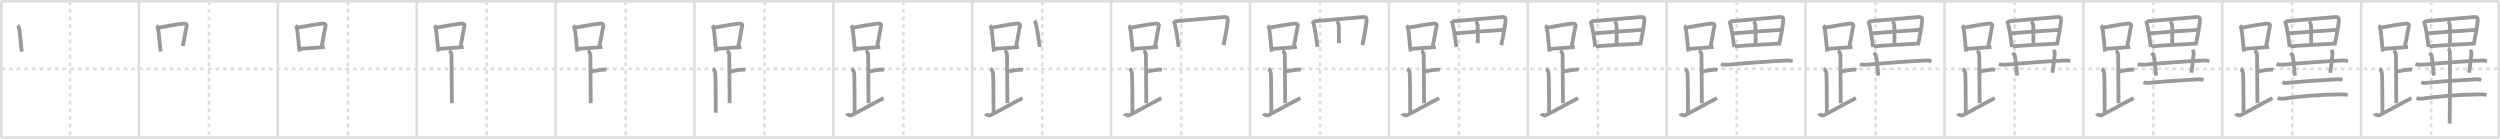 <svg width="1962px" height="109px" viewBox="0 0 1962 109" xmlns="http://www.w3.org/2000/svg" xmlns:xlink="http://www.w3.org/1999/xlink" xml:space="preserve" version="1.1" baseProfile="full">
<line x1="1" y1="1" x2="1961" y2="1" style="stroke:#ddd;stroke-width:2"></line>
<line x1="1" y1="1" x2="1" y2="108" style="stroke:#ddd;stroke-width:2"></line>
<line x1="1" y1="108" x2="1961" y2="108" style="stroke:#ddd;stroke-width:2"></line>
<line x1="1961" y1="1" x2="1961" y2="108" style="stroke:#ddd;stroke-width:2"></line>
<line x1="109" y1="1" x2="109" y2="108" style="stroke:#ddd;stroke-width:2"></line>
<line x1="218" y1="1" x2="218" y2="108" style="stroke:#ddd;stroke-width:2"></line>
<line x1="327" y1="1" x2="327" y2="108" style="stroke:#ddd;stroke-width:2"></line>
<line x1="436" y1="1" x2="436" y2="108" style="stroke:#ddd;stroke-width:2"></line>
<line x1="545" y1="1" x2="545" y2="108" style="stroke:#ddd;stroke-width:2"></line>
<line x1="654" y1="1" x2="654" y2="108" style="stroke:#ddd;stroke-width:2"></line>
<line x1="763" y1="1" x2="763" y2="108" style="stroke:#ddd;stroke-width:2"></line>
<line x1="872" y1="1" x2="872" y2="108" style="stroke:#ddd;stroke-width:2"></line>
<line x1="981" y1="1" x2="981" y2="108" style="stroke:#ddd;stroke-width:2"></line>
<line x1="1090" y1="1" x2="1090" y2="108" style="stroke:#ddd;stroke-width:2"></line>
<line x1="1199" y1="1" x2="1199" y2="108" style="stroke:#ddd;stroke-width:2"></line>
<line x1="1308" y1="1" x2="1308" y2="108" style="stroke:#ddd;stroke-width:2"></line>
<line x1="1417" y1="1" x2="1417" y2="108" style="stroke:#ddd;stroke-width:2"></line>
<line x1="1526" y1="1" x2="1526" y2="108" style="stroke:#ddd;stroke-width:2"></line>
<line x1="1635" y1="1" x2="1635" y2="108" style="stroke:#ddd;stroke-width:2"></line>
<line x1="1744" y1="1" x2="1744" y2="108" style="stroke:#ddd;stroke-width:2"></line>
<line x1="1853" y1="1" x2="1853" y2="108" style="stroke:#ddd;stroke-width:2"></line>
<line x1="1" y1="54" x2="1961" y2="54" style="stroke:#ddd;stroke-width:2;stroke-dasharray:3 3"></line>
<line x1="55" y1="1" x2="55" y2="108" style="stroke:#ddd;stroke-width:2;stroke-dasharray:3 3"></line>
<line x1="164" y1="1" x2="164" y2="108" style="stroke:#ddd;stroke-width:2;stroke-dasharray:3 3"></line>
<line x1="273" y1="1" x2="273" y2="108" style="stroke:#ddd;stroke-width:2;stroke-dasharray:3 3"></line>
<line x1="382" y1="1" x2="382" y2="108" style="stroke:#ddd;stroke-width:2;stroke-dasharray:3 3"></line>
<line x1="491" y1="1" x2="491" y2="108" style="stroke:#ddd;stroke-width:2;stroke-dasharray:3 3"></line>
<line x1="600" y1="1" x2="600" y2="108" style="stroke:#ddd;stroke-width:2;stroke-dasharray:3 3"></line>
<line x1="709" y1="1" x2="709" y2="108" style="stroke:#ddd;stroke-width:2;stroke-dasharray:3 3"></line>
<line x1="818" y1="1" x2="818" y2="108" style="stroke:#ddd;stroke-width:2;stroke-dasharray:3 3"></line>
<line x1="927" y1="1" x2="927" y2="108" style="stroke:#ddd;stroke-width:2;stroke-dasharray:3 3"></line>
<line x1="1036" y1="1" x2="1036" y2="108" style="stroke:#ddd;stroke-width:2;stroke-dasharray:3 3"></line>
<line x1="1145" y1="1" x2="1145" y2="108" style="stroke:#ddd;stroke-width:2;stroke-dasharray:3 3"></line>
<line x1="1254" y1="1" x2="1254" y2="108" style="stroke:#ddd;stroke-width:2;stroke-dasharray:3 3"></line>
<line x1="1363" y1="1" x2="1363" y2="108" style="stroke:#ddd;stroke-width:2;stroke-dasharray:3 3"></line>
<line x1="1472" y1="1" x2="1472" y2="108" style="stroke:#ddd;stroke-width:2;stroke-dasharray:3 3"></line>
<line x1="1581" y1="1" x2="1581" y2="108" style="stroke:#ddd;stroke-width:2;stroke-dasharray:3 3"></line>
<line x1="1690" y1="1" x2="1690" y2="108" style="stroke:#ddd;stroke-width:2;stroke-dasharray:3 3"></line>
<line x1="1799" y1="1" x2="1799" y2="108" style="stroke:#ddd;stroke-width:2;stroke-dasharray:3 3"></line>
<line x1="1908" y1="1" x2="1908" y2="108" style="stroke:#ddd;stroke-width:2;stroke-dasharray:3 3"></line>
<path d="M13.78,20.1c0.34,0.3,0.69,0.54,0.84,0.91c1.18,2.93,1.66,14.23,2.47,19.49" style="fill:none;stroke:#999;stroke-width:3"></path>

<path d="M122.78,20.1c0.34,0.3,0.69,0.54,0.84,0.91c1.18,2.93,1.66,14.23,2.47,19.49" style="fill:none;stroke:#999;stroke-width:3"></path>
<path d="M124.46,21.68c8.07-1.57,15.96-2.81,19.96-3.2c1.46-0.14,2.34,0.83,2.13,1.66c-0.96,3.8-1.98,11.56-3.16,15.91" style="fill:none;stroke:#999;stroke-width:3"></path>

<path d="M231.78,20.1c0.34,0.3,0.69,0.54,0.84,0.91c1.18,2.93,1.66,14.23,2.47,19.49" style="fill:none;stroke:#999;stroke-width:3"></path>
<path d="M233.46,21.68c8.07-1.57,15.96-2.81,19.96-3.2c1.46-0.14,2.34,0.83,2.13,1.66c-0.96,3.8-1.98,11.56-3.16,15.91" style="fill:none;stroke:#999;stroke-width:3"></path>
<path d="M235.68,38.33c4.69-0.44,12.73-0.78,19.17-1.45" style="fill:none;stroke:#999;stroke-width:3"></path>

<path d="M340.78,20.1c0.34,0.3,0.69,0.54,0.84,0.91c1.18,2.93,1.66,14.23,2.47,19.49" style="fill:none;stroke:#999;stroke-width:3"></path>
<path d="M342.46,21.68c8.07-1.57,15.96-2.81,19.96-3.2c1.46-0.14,2.34,0.83,2.13,1.66c-0.96,3.8-1.98,11.56-3.16,15.91" style="fill:none;stroke:#999;stroke-width:3"></path>
<path d="M344.68,38.33c4.69-0.44,12.73-0.78,19.17-1.45" style="fill:none;stroke:#999;stroke-width:3"></path>
<path d="M352.37,39.74c1.09,0.5,1.96,2.23,1.96,3.25c0,5.51,0.28,28.01,0.28,38" style="fill:none;stroke:#999;stroke-width:3"></path>

<path d="M449.78,20.1c0.34,0.3,0.69,0.54,0.84,0.91c1.18,2.93,1.66,14.23,2.47,19.49" style="fill:none;stroke:#999;stroke-width:3"></path>
<path d="M451.46,21.68c8.07-1.57,15.96-2.81,19.96-3.2c1.46-0.14,2.34,0.83,2.13,1.66c-0.96,3.8-1.98,11.56-3.16,15.91" style="fill:none;stroke:#999;stroke-width:3"></path>
<path d="M453.68,38.33c4.69-0.44,12.73-0.78,19.17-1.45" style="fill:none;stroke:#999;stroke-width:3"></path>
<path d="M461.37,39.74c1.09,0.5,1.96,2.23,1.96,3.25c0,5.51,0.28,28.01,0.28,38" style="fill:none;stroke:#999;stroke-width:3"></path>
<path d="M463.38,56.24c3.37-0.49,5.87-1.24,9.35-1.5c1.74-0.13,2.18-0.25,3.26,0" style="fill:none;stroke:#999;stroke-width:3"></path>

<path d="M558.78,20.1c0.34,0.3,0.69,0.54,0.84,0.91c1.18,2.93,1.66,14.23,2.47,19.49" style="fill:none;stroke:#999;stroke-width:3"></path>
<path d="M560.46,21.68c8.07-1.57,15.96-2.81,19.96-3.2c1.46-0.14,2.34,0.83,2.13,1.66c-0.96,3.8-1.98,11.56-3.16,15.91" style="fill:none;stroke:#999;stroke-width:3"></path>
<path d="M562.68,38.33c4.69-0.44,12.73-0.78,19.17-1.45" style="fill:none;stroke:#999;stroke-width:3"></path>
<path d="M570.37,39.74c1.09,0.5,1.96,2.23,1.96,3.25c0,5.51,0.28,28.01,0.28,38" style="fill:none;stroke:#999;stroke-width:3"></path>
<path d="M572.38,56.24c3.37-0.49,5.87-1.24,9.35-1.5c1.74-0.13,2.18-0.25,3.26,0" style="fill:none;stroke:#999;stroke-width:3"></path>
<path d="M559.37,53.99c1.09,0.5,1.74,2.25,1.96,3.25c0.22,1,0.42,19.51,0.42,31.26" style="fill:none;stroke:#999;stroke-width:3"></path>

<path d="M667.78,20.1c0.34,0.3,0.69,0.54,0.84,0.91c1.18,2.93,1.66,14.23,2.47,19.49" style="fill:none;stroke:#999;stroke-width:3"></path>
<path d="M669.46,21.68c8.07-1.57,15.96-2.81,19.96-3.2c1.46-0.14,2.34,0.83,2.13,1.66c-0.96,3.8-1.98,11.56-3.16,15.91" style="fill:none;stroke:#999;stroke-width:3"></path>
<path d="M671.68,38.33c4.69-0.44,12.73-0.78,19.17-1.45" style="fill:none;stroke:#999;stroke-width:3"></path>
<path d="M679.37,39.74c1.09,0.5,1.96,2.23,1.96,3.25c0,5.51,0.28,28.01,0.28,38" style="fill:none;stroke:#999;stroke-width:3"></path>
<path d="M681.38,56.24c3.37-0.49,5.87-1.24,9.35-1.5c1.74-0.13,2.18-0.25,3.26,0" style="fill:none;stroke:#999;stroke-width:3"></path>
<path d="M668.37,53.99c1.09,0.5,1.74,2.25,1.96,3.25c0.22,1,0.42,19.51,0.42,31.26" style="fill:none;stroke:#999;stroke-width:3"></path>
<path d="M664.5,89.18c0.34,0.74,2.87,1.72,3.7,1.3c8.21-4.16,16.24-8.82,25.3-13.49" style="fill:none;stroke:#999;stroke-width:3"></path>

<path d="M776.78,20.1c0.34,0.3,0.69,0.54,0.84,0.91c1.18,2.93,1.66,14.23,2.47,19.49" style="fill:none;stroke:#999;stroke-width:3"></path>
<path d="M778.46,21.68c8.07-1.57,15.96-2.81,19.96-3.2c1.46-0.14,2.34,0.83,2.13,1.66c-0.96,3.8-1.98,11.56-3.16,15.91" style="fill:none;stroke:#999;stroke-width:3"></path>
<path d="M780.68,38.33c4.69-0.44,12.73-0.78,19.17-1.45" style="fill:none;stroke:#999;stroke-width:3"></path>
<path d="M788.37,39.74c1.09,0.5,1.96,2.23,1.96,3.25c0,5.51,0.28,28.01,0.28,38" style="fill:none;stroke:#999;stroke-width:3"></path>
<path d="M790.38,56.24c3.37-0.49,5.87-1.24,9.35-1.5c1.74-0.13,2.18-0.25,3.26,0" style="fill:none;stroke:#999;stroke-width:3"></path>
<path d="M777.37,53.99c1.09,0.5,1.74,2.25,1.96,3.25c0.22,1,0.42,19.51,0.42,31.26" style="fill:none;stroke:#999;stroke-width:3"></path>
<path d="M773.5,89.18c0.34,0.74,2.87,1.72,3.7,1.3c8.21-4.16,16.24-8.82,25.3-13.49" style="fill:none;stroke:#999;stroke-width:3"></path>
<path d="M811.96,16.19c0.3,0.35,0.31,0.6,0.48,1.04c1.37,3.65,2.67,12.85,3.52,19.65" style="fill:none;stroke:#999;stroke-width:3"></path>

<path d="M885.78,20.1c0.34,0.3,0.69,0.54,0.84,0.91c1.18,2.93,1.66,14.23,2.47,19.49" style="fill:none;stroke:#999;stroke-width:3"></path>
<path d="M887.46,21.68c8.07-1.57,15.96-2.81,19.96-3.2c1.46-0.14,2.34,0.83,2.13,1.66c-0.96,3.8-1.98,11.56-3.16,15.91" style="fill:none;stroke:#999;stroke-width:3"></path>
<path d="M889.68,38.33c4.69-0.44,12.73-0.78,19.17-1.45" style="fill:none;stroke:#999;stroke-width:3"></path>
<path d="M897.37,39.74c1.09,0.5,1.96,2.23,1.96,3.25c0,5.51,0.28,28.01,0.28,38" style="fill:none;stroke:#999;stroke-width:3"></path>
<path d="M899.38,56.24c3.37-0.49,5.87-1.24,9.35-1.5c1.74-0.13,2.18-0.25,3.26,0" style="fill:none;stroke:#999;stroke-width:3"></path>
<path d="M886.37,53.99c1.09,0.5,1.74,2.25,1.96,3.25c0.22,1,0.42,19.51,0.42,31.26" style="fill:none;stroke:#999;stroke-width:3"></path>
<path d="M882.5,89.18c0.34,0.74,2.87,1.72,3.7,1.3c8.21-4.16,16.24-8.82,25.3-13.49" style="fill:none;stroke:#999;stroke-width:3"></path>
<path d="M920.96,16.19c0.3,0.35,0.31,0.6,0.48,1.04c1.37,3.65,2.67,12.85,3.52,19.65" style="fill:none;stroke:#999;stroke-width:3"></path>
<path d="M922.38,16.68c10.64-0.92,30.01-2.52,37.96-3.28c2.92-0.28,3.33,0.66,3.14,3.1c-0.29,3.72-1.91,12.84-3.24,18.98" style="fill:none;stroke:#999;stroke-width:3"></path>

<path d="M994.78,20.1c0.34,0.3,0.69,0.54,0.84,0.91c1.18,2.93,1.66,14.23,2.47,19.49" style="fill:none;stroke:#999;stroke-width:3"></path>
<path d="M996.46,21.68c8.07-1.57,15.96-2.81,19.96-3.2c1.46-0.14,2.34,0.83,2.13,1.66c-0.96,3.8-1.98,11.56-3.16,15.91" style="fill:none;stroke:#999;stroke-width:3"></path>
<path d="M998.68,38.33c4.69-0.44,12.73-0.78,19.17-1.45" style="fill:none;stroke:#999;stroke-width:3"></path>
<path d="M1006.37,39.74c1.09,0.5,1.96,2.23,1.96,3.25c0,5.51,0.28,28.01,0.28,38" style="fill:none;stroke:#999;stroke-width:3"></path>
<path d="M1008.38,56.24c3.37-0.49,5.87-1.24,9.35-1.5c1.74-0.13,2.18-0.25,3.26,0" style="fill:none;stroke:#999;stroke-width:3"></path>
<path d="M995.37,53.99c1.09,0.5,1.74,2.25,1.96,3.25c0.22,1,0.42,19.51,0.42,31.26" style="fill:none;stroke:#999;stroke-width:3"></path>
<path d="M991.5,89.18c0.34,0.74,2.87,1.72,3.7,1.3c8.21-4.16,16.24-8.82,25.3-13.49" style="fill:none;stroke:#999;stroke-width:3"></path>
<path d="M1029.96,16.19c0.3,0.35,0.31,0.6,0.48,1.04c1.37,3.65,2.67,12.85,3.52,19.65" style="fill:none;stroke:#999;stroke-width:3"></path>
<path d="M1031.38,16.68c10.64-0.92,30.01-2.52,37.96-3.28c2.92-0.28,3.33,0.66,3.14,3.1c-0.29,3.72-1.91,12.84-3.24,18.98" style="fill:none;stroke:#999;stroke-width:3"></path>
<path d="M1049.05,16.68c0.95,0.57,1.61,2.61,1.64,3.57c0.19,5.21,0.05,11,0.05,13.67" style="fill:none;stroke:#999;stroke-width:3"></path>

<path d="M1103.78,20.1c0.34,0.3,0.69,0.54,0.84,0.91c1.18,2.93,1.66,14.23,2.47,19.49" style="fill:none;stroke:#999;stroke-width:3"></path>
<path d="M1105.46,21.68c8.07-1.57,15.96-2.81,19.96-3.2c1.46-0.14,2.34,0.83,2.13,1.66c-0.96,3.8-1.98,11.56-3.16,15.91" style="fill:none;stroke:#999;stroke-width:3"></path>
<path d="M1107.68,38.33c4.69-0.44,12.73-0.78,19.17-1.45" style="fill:none;stroke:#999;stroke-width:3"></path>
<path d="M1115.37,39.74c1.09,0.5,1.96,2.23,1.96,3.25c0,5.51,0.28,28.01,0.28,38" style="fill:none;stroke:#999;stroke-width:3"></path>
<path d="M1117.38,56.24c3.37-0.49,5.87-1.24,9.35-1.5c1.74-0.13,2.18-0.25,3.26,0" style="fill:none;stroke:#999;stroke-width:3"></path>
<path d="M1104.37,53.99c1.09,0.5,1.74,2.25,1.96,3.25c0.22,1,0.42,19.51,0.42,31.26" style="fill:none;stroke:#999;stroke-width:3"></path>
<path d="M1100.5,89.18c0.34,0.74,2.87,1.72,3.7,1.3c8.21-4.16,16.24-8.82,25.3-13.49" style="fill:none;stroke:#999;stroke-width:3"></path>
<path d="M1138.96,16.19c0.3,0.35,0.31,0.6,0.48,1.04c1.37,3.65,2.67,12.85,3.52,19.65" style="fill:none;stroke:#999;stroke-width:3"></path>
<path d="M1140.38,16.68c10.64-0.92,30.01-2.52,37.96-3.28c2.92-0.28,3.33,0.66,3.14,3.1c-0.29,3.72-1.91,12.84-3.24,18.98" style="fill:none;stroke:#999;stroke-width:3"></path>
<path d="M1158.05,16.68c0.95,0.57,1.61,2.61,1.64,3.57c0.19,5.21,0.05,11,0.05,13.67" style="fill:none;stroke:#999;stroke-width:3"></path>
<path d="M1142.37,26.1c3.47-0.36,34.68-2.53,37.54-2.67" style="fill:none;stroke:#999;stroke-width:3"></path>

<path d="M1212.78,20.1c0.34,0.3,0.69,0.54,0.84,0.91c1.18,2.93,1.66,14.23,2.47,19.49" style="fill:none;stroke:#999;stroke-width:3"></path>
<path d="M1214.46,21.68c8.07-1.57,15.96-2.81,19.96-3.2c1.46-0.14,2.34,0.83,2.13,1.66c-0.96,3.8-1.98,11.56-3.16,15.91" style="fill:none;stroke:#999;stroke-width:3"></path>
<path d="M1216.68,38.33c4.69-0.44,12.73-0.78,19.17-1.45" style="fill:none;stroke:#999;stroke-width:3"></path>
<path d="M1224.37,39.74c1.09,0.5,1.96,2.23,1.96,3.25c0,5.51,0.28,28.01,0.28,38" style="fill:none;stroke:#999;stroke-width:3"></path>
<path d="M1226.38,56.24c3.37-0.49,5.87-1.24,9.35-1.5c1.74-0.13,2.18-0.25,3.26,0" style="fill:none;stroke:#999;stroke-width:3"></path>
<path d="M1213.37,53.99c1.09,0.5,1.74,2.25,1.96,3.25c0.22,1,0.42,19.51,0.42,31.26" style="fill:none;stroke:#999;stroke-width:3"></path>
<path d="M1209.5,89.18c0.34,0.74,2.87,1.72,3.7,1.3c8.21-4.16,16.24-8.82,25.3-13.49" style="fill:none;stroke:#999;stroke-width:3"></path>
<path d="M1247.96,16.19c0.3,0.35,0.31,0.6,0.48,1.04c1.37,3.65,2.67,12.85,3.52,19.65" style="fill:none;stroke:#999;stroke-width:3"></path>
<path d="M1249.38,16.68c10.64-0.92,30.01-2.52,37.96-3.28c2.92-0.28,3.33,0.66,3.14,3.1c-0.29,3.72-1.91,12.84-3.24,18.98" style="fill:none;stroke:#999;stroke-width:3"></path>
<path d="M1267.05,16.68c0.95,0.57,1.61,2.61,1.64,3.57c0.19,5.21,0.05,11,0.05,13.67" style="fill:none;stroke:#999;stroke-width:3"></path>
<path d="M1251.37,26.1c3.47-0.36,34.68-2.53,37.54-2.67" style="fill:none;stroke:#999;stroke-width:3"></path>
<path d="M1252.5,36.38c8.76-0.81,24.16-1.52,34.74-2.16" style="fill:none;stroke:#999;stroke-width:3"></path>

<path d="M1321.78,20.1c0.34,0.3,0.69,0.54,0.84,0.91c1.18,2.93,1.66,14.23,2.47,19.49" style="fill:none;stroke:#999;stroke-width:3"></path>
<path d="M1323.46,21.68c8.07-1.57,15.96-2.81,19.96-3.2c1.46-0.14,2.34,0.83,2.13,1.66c-0.96,3.8-1.98,11.56-3.16,15.91" style="fill:none;stroke:#999;stroke-width:3"></path>
<path d="M1325.68,38.33c4.69-0.44,12.73-0.78,19.17-1.45" style="fill:none;stroke:#999;stroke-width:3"></path>
<path d="M1333.37,39.74c1.09,0.5,1.96,2.23,1.96,3.25c0,5.51,0.28,28.01,0.28,38" style="fill:none;stroke:#999;stroke-width:3"></path>
<path d="M1335.38,56.24c3.37-0.49,5.87-1.24,9.35-1.5c1.74-0.13,2.18-0.25,3.26,0" style="fill:none;stroke:#999;stroke-width:3"></path>
<path d="M1322.37,53.99c1.09,0.5,1.74,2.25,1.96,3.25c0.22,1,0.42,19.51,0.42,31.26" style="fill:none;stroke:#999;stroke-width:3"></path>
<path d="M1318.5,89.18c0.34,0.74,2.87,1.72,3.7,1.3c8.21-4.16,16.24-8.82,25.3-13.49" style="fill:none;stroke:#999;stroke-width:3"></path>
<path d="M1356.96,16.19c0.3,0.35,0.31,0.6,0.48,1.04c1.37,3.65,2.67,12.85,3.52,19.65" style="fill:none;stroke:#999;stroke-width:3"></path>
<path d="M1358.38,16.68c10.64-0.92,30.01-2.52,37.96-3.28c2.92-0.28,3.33,0.66,3.14,3.1c-0.29,3.72-1.91,12.84-3.24,18.98" style="fill:none;stroke:#999;stroke-width:3"></path>
<path d="M1376.05,16.68c0.95,0.57,1.61,2.61,1.64,3.57c0.19,5.21,0.05,11,0.05,13.67" style="fill:none;stroke:#999;stroke-width:3"></path>
<path d="M1360.37,26.1c3.47-0.36,34.68-2.53,37.54-2.67" style="fill:none;stroke:#999;stroke-width:3"></path>
<path d="M1361.5,36.38c8.76-0.81,24.16-1.52,34.74-2.16" style="fill:none;stroke:#999;stroke-width:3"></path>
<path d="M1350.64,50.31c1.37,0.49,3.89,0.62,5.26,0.49C1370.5,49.45,1390.25,48,1402.06,47.5c2.28-0.1,3.66,0.24,4.8,0.48" style="fill:none;stroke:#999;stroke-width:3"></path>

<path d="M1430.78,20.1c0.34,0.3,0.69,0.54,0.84,0.91c1.18,2.93,1.66,14.23,2.47,19.49" style="fill:none;stroke:#999;stroke-width:3"></path>
<path d="M1432.46,21.68c8.07-1.57,15.96-2.81,19.96-3.2c1.46-0.14,2.34,0.83,2.13,1.66c-0.96,3.8-1.98,11.56-3.16,15.91" style="fill:none;stroke:#999;stroke-width:3"></path>
<path d="M1434.68,38.33c4.69-0.44,12.73-0.78,19.17-1.45" style="fill:none;stroke:#999;stroke-width:3"></path>
<path d="M1442.37,39.74c1.09,0.5,1.96,2.23,1.96,3.25c0,5.51,0.28,28.01,0.28,38" style="fill:none;stroke:#999;stroke-width:3"></path>
<path d="M1444.38,56.24c3.37-0.49,5.87-1.24,9.35-1.5c1.74-0.13,2.18-0.25,3.26,0" style="fill:none;stroke:#999;stroke-width:3"></path>
<path d="M1431.37,53.99c1.09,0.5,1.74,2.25,1.96,3.25c0.22,1,0.42,19.51,0.42,31.26" style="fill:none;stroke:#999;stroke-width:3"></path>
<path d="M1427.5,89.18c0.34,0.74,2.87,1.72,3.7,1.3c8.21-4.16,16.24-8.82,25.3-13.49" style="fill:none;stroke:#999;stroke-width:3"></path>
<path d="M1465.96,16.19c0.3,0.35,0.31,0.6,0.48,1.04c1.37,3.65,2.67,12.85,3.52,19.65" style="fill:none;stroke:#999;stroke-width:3"></path>
<path d="M1467.38,16.68c10.64-0.92,30.01-2.52,37.96-3.28c2.92-0.28,3.33,0.66,3.14,3.1c-0.29,3.72-1.91,12.84-3.24,18.98" style="fill:none;stroke:#999;stroke-width:3"></path>
<path d="M1485.05,16.68c0.95,0.57,1.61,2.61,1.64,3.57c0.19,5.21,0.05,11,0.05,13.67" style="fill:none;stroke:#999;stroke-width:3"></path>
<path d="M1469.37,26.1c3.47-0.36,34.68-2.53,37.54-2.67" style="fill:none;stroke:#999;stroke-width:3"></path>
<path d="M1470.5,36.38c8.76-0.81,24.16-1.52,34.74-2.16" style="fill:none;stroke:#999;stroke-width:3"></path>
<path d="M1459.64,50.31c1.37,0.49,3.89,0.62,5.26,0.49C1479.5,49.45,1499.25,48,1511.06,47.5c2.28-0.1,3.66,0.24,4.8,0.48" style="fill:none;stroke:#999;stroke-width:3"></path>
<path d="M1470.49,41.52c1.23,1.11,1.63,1.44,1.76,2.12c1.23,6.37,1.46,13.42,1.81,15.73" style="fill:none;stroke:#999;stroke-width:3"></path>

<path d="M1539.78,20.1c0.34,0.3,0.69,0.54,0.84,0.91c1.18,2.93,1.66,14.23,2.47,19.49" style="fill:none;stroke:#999;stroke-width:3"></path>
<path d="M1541.46,21.68c8.07-1.57,15.96-2.81,19.96-3.2c1.46-0.14,2.34,0.83,2.13,1.66c-0.96,3.8-1.98,11.56-3.16,15.91" style="fill:none;stroke:#999;stroke-width:3"></path>
<path d="M1543.68,38.33c4.69-0.44,12.73-0.78,19.17-1.45" style="fill:none;stroke:#999;stroke-width:3"></path>
<path d="M1551.37,39.74c1.09,0.5,1.96,2.23,1.96,3.25c0,5.51,0.28,28.01,0.28,38" style="fill:none;stroke:#999;stroke-width:3"></path>
<path d="M1553.38,56.24c3.37-0.49,5.87-1.24,9.35-1.5c1.74-0.13,2.18-0.25,3.26,0" style="fill:none;stroke:#999;stroke-width:3"></path>
<path d="M1540.37,53.99c1.09,0.5,1.74,2.25,1.96,3.25c0.22,1,0.42,19.51,0.42,31.26" style="fill:none;stroke:#999;stroke-width:3"></path>
<path d="M1536.5,89.18c0.34,0.74,2.87,1.72,3.7,1.3c8.21-4.16,16.24-8.82,25.3-13.49" style="fill:none;stroke:#999;stroke-width:3"></path>
<path d="M1574.96,16.19c0.3,0.35,0.31,0.6,0.48,1.04c1.37,3.65,2.67,12.85,3.52,19.65" style="fill:none;stroke:#999;stroke-width:3"></path>
<path d="M1576.38,16.68c10.64-0.92,30.01-2.52,37.96-3.28c2.92-0.28,3.33,0.66,3.14,3.1c-0.29,3.72-1.91,12.84-3.24,18.98" style="fill:none;stroke:#999;stroke-width:3"></path>
<path d="M1594.05,16.68c0.95,0.57,1.61,2.61,1.64,3.57c0.19,5.21,0.05,11,0.05,13.67" style="fill:none;stroke:#999;stroke-width:3"></path>
<path d="M1578.37,26.1c3.47-0.36,34.68-2.53,37.54-2.67" style="fill:none;stroke:#999;stroke-width:3"></path>
<path d="M1579.5,36.38c8.76-0.81,24.16-1.52,34.74-2.16" style="fill:none;stroke:#999;stroke-width:3"></path>
<path d="M1568.64,50.31c1.37,0.49,3.89,0.62,5.26,0.49C1588.5,49.45,1608.25,48,1620.06,47.5c2.28-0.1,3.66,0.24,4.8,0.48" style="fill:none;stroke:#999;stroke-width:3"></path>
<path d="M1579.49,41.52c1.23,1.11,1.63,1.44,1.76,2.12c1.23,6.37,1.46,13.42,1.81,15.73" style="fill:none;stroke:#999;stroke-width:3"></path>
<path d="M1611.78,39.01c0.48,0.99,0.91,2.07,0.77,3.36c-0.58,5.18-0.79,8.63-1.85,14.72" style="fill:none;stroke:#999;stroke-width:3"></path>

<path d="M1648.78,20.1c0.34,0.3,0.69,0.54,0.84,0.91c1.18,2.93,1.66,14.23,2.47,19.49" style="fill:none;stroke:#999;stroke-width:3"></path>
<path d="M1650.46,21.68c8.07-1.57,15.96-2.81,19.96-3.2c1.46-0.14,2.34,0.83,2.13,1.66c-0.96,3.8-1.98,11.56-3.16,15.91" style="fill:none;stroke:#999;stroke-width:3"></path>
<path d="M1652.68,38.33c4.69-0.44,12.73-0.78,19.17-1.45" style="fill:none;stroke:#999;stroke-width:3"></path>
<path d="M1660.37,39.74c1.09,0.5,1.96,2.23,1.96,3.25c0,5.51,0.28,28.01,0.28,38" style="fill:none;stroke:#999;stroke-width:3"></path>
<path d="M1662.38,56.24c3.37-0.49,5.87-1.24,9.35-1.5c1.74-0.13,2.18-0.25,3.26,0" style="fill:none;stroke:#999;stroke-width:3"></path>
<path d="M1649.37,53.99c1.09,0.5,1.74,2.25,1.96,3.25c0.22,1,0.42,19.51,0.42,31.26" style="fill:none;stroke:#999;stroke-width:3"></path>
<path d="M1645.5,89.18c0.34,0.74,2.87,1.72,3.7,1.3c8.21-4.16,16.24-8.82,25.3-13.49" style="fill:none;stroke:#999;stroke-width:3"></path>
<path d="M1683.96,16.19c0.3,0.35,0.31,0.6,0.48,1.04c1.37,3.65,2.67,12.85,3.52,19.65" style="fill:none;stroke:#999;stroke-width:3"></path>
<path d="M1685.38,16.68c10.64-0.92,30.01-2.52,37.96-3.28c2.92-0.28,3.33,0.66,3.14,3.1c-0.29,3.72-1.91,12.84-3.24,18.98" style="fill:none;stroke:#999;stroke-width:3"></path>
<path d="M1703.05,16.68c0.95,0.57,1.61,2.61,1.64,3.57c0.19,5.21,0.05,11,0.05,13.67" style="fill:none;stroke:#999;stroke-width:3"></path>
<path d="M1687.37,26.1c3.47-0.36,34.68-2.53,37.54-2.67" style="fill:none;stroke:#999;stroke-width:3"></path>
<path d="M1688.5,36.38c8.76-0.81,24.16-1.52,34.74-2.16" style="fill:none;stroke:#999;stroke-width:3"></path>
<path d="M1677.64,50.31c1.37,0.49,3.89,0.62,5.26,0.49C1697.5,49.45,1717.25,48,1729.06,47.5c2.28-0.1,3.66,0.24,4.8,0.48" style="fill:none;stroke:#999;stroke-width:3"></path>
<path d="M1688.49,41.52c1.23,1.11,1.63,1.44,1.76,2.12c1.23,6.37,1.46,13.42,1.81,15.73" style="fill:none;stroke:#999;stroke-width:3"></path>
<path d="M1720.78,39.01c0.48,0.99,0.91,2.07,0.77,3.36c-0.58,5.18-0.79,8.63-1.85,14.72" style="fill:none;stroke:#999;stroke-width:3"></path>
<path d="M1682.16,64.68c1.29,0.39,2.79,0.52,4.07,0.39c12.83-1.27,24.76-2.05,38.67-2.81c2.14-0.12,3.43,0.19,4.5,0.39" style="fill:none;stroke:#999;stroke-width:3"></path>

<path d="M1757.78,20.1c0.34,0.3,0.69,0.54,0.84,0.91c1.18,2.93,1.66,14.23,2.47,19.49" style="fill:none;stroke:#999;stroke-width:3"></path>
<path d="M1759.46,21.68c8.07-1.57,15.96-2.81,19.96-3.2c1.46-0.14,2.34,0.83,2.13,1.66c-0.96,3.8-1.98,11.56-3.16,15.91" style="fill:none;stroke:#999;stroke-width:3"></path>
<path d="M1761.68,38.33c4.69-0.44,12.73-0.78,19.17-1.45" style="fill:none;stroke:#999;stroke-width:3"></path>
<path d="M1769.37,39.74c1.09,0.5,1.96,2.23,1.96,3.25c0,5.51,0.28,28.01,0.28,38" style="fill:none;stroke:#999;stroke-width:3"></path>
<path d="M1771.38,56.24c3.37-0.49,5.87-1.24,9.35-1.5c1.74-0.13,2.18-0.25,3.26,0" style="fill:none;stroke:#999;stroke-width:3"></path>
<path d="M1758.37,53.99c1.09,0.5,1.74,2.25,1.96,3.25c0.22,1,0.42,19.51,0.42,31.26" style="fill:none;stroke:#999;stroke-width:3"></path>
<path d="M1754.5,89.18c0.34,0.74,2.87,1.72,3.7,1.3c8.21-4.16,16.24-8.82,25.3-13.49" style="fill:none;stroke:#999;stroke-width:3"></path>
<path d="M1792.96,16.19c0.3,0.35,0.31,0.6,0.48,1.04c1.37,3.65,2.67,12.85,3.52,19.65" style="fill:none;stroke:#999;stroke-width:3"></path>
<path d="M1794.38,16.68c10.64-0.92,30.01-2.52,37.96-3.28c2.92-0.28,3.33,0.66,3.14,3.1c-0.29,3.72-1.91,12.84-3.24,18.98" style="fill:none;stroke:#999;stroke-width:3"></path>
<path d="M1812.05,16.68c0.95,0.57,1.61,2.61,1.64,3.57c0.19,5.21,0.05,11,0.05,13.67" style="fill:none;stroke:#999;stroke-width:3"></path>
<path d="M1796.37,26.1c3.47-0.36,34.68-2.53,37.54-2.67" style="fill:none;stroke:#999;stroke-width:3"></path>
<path d="M1797.5,36.38c8.76-0.81,24.16-1.52,34.74-2.16" style="fill:none;stroke:#999;stroke-width:3"></path>
<path d="M1786.64,50.31c1.37,0.49,3.89,0.62,5.26,0.49C1806.5,49.45,1826.25,48,1838.06,47.5c2.28-0.1,3.66,0.24,4.8,0.48" style="fill:none;stroke:#999;stroke-width:3"></path>
<path d="M1797.49,41.52c1.23,1.11,1.63,1.44,1.76,2.12c1.23,6.37,1.46,13.42,1.81,15.73" style="fill:none;stroke:#999;stroke-width:3"></path>
<path d="M1829.78,39.01c0.48,0.99,0.91,2.07,0.77,3.36c-0.58,5.18-0.79,8.63-1.85,14.72" style="fill:none;stroke:#999;stroke-width:3"></path>
<path d="M1791.16,64.68c1.29,0.39,2.79,0.52,4.07,0.39c12.83-1.27,24.76-2.05,38.67-2.81c2.14-0.12,3.43,0.19,4.5,0.39" style="fill:none;stroke:#999;stroke-width:3"></path>
<path d="M1787.45,77.02c1.44,0.39,3.14,0.59,4.56,0.39c13.73-1.92,28.23-3.17,45.46-3.35c2.4-0.03,3.85,0.19,5.04,0.38" style="fill:none;stroke:#999;stroke-width:3"></path>

<path d="M1866.78,20.1c0.34,0.3,0.69,0.54,0.84,0.91c1.18,2.93,1.66,14.23,2.47,19.49" style="fill:none;stroke:#999;stroke-width:3"></path>
<path d="M1868.46,21.68c8.07-1.57,15.96-2.81,19.96-3.2c1.46-0.14,2.34,0.83,2.13,1.66c-0.96,3.8-1.98,11.56-3.16,15.91" style="fill:none;stroke:#999;stroke-width:3"></path>
<path d="M1870.68,38.33c4.69-0.44,12.73-0.78,19.17-1.45" style="fill:none;stroke:#999;stroke-width:3"></path>
<path d="M1878.37,39.74c1.09,0.5,1.96,2.23,1.96,3.25c0,5.51,0.28,28.01,0.28,38" style="fill:none;stroke:#999;stroke-width:3"></path>
<path d="M1880.38,56.24c3.37-0.49,5.87-1.24,9.35-1.5c1.74-0.13,2.18-0.25,3.26,0" style="fill:none;stroke:#999;stroke-width:3"></path>
<path d="M1867.37,53.99c1.09,0.5,1.74,2.25,1.96,3.25c0.22,1,0.42,19.51,0.42,31.26" style="fill:none;stroke:#999;stroke-width:3"></path>
<path d="M1863.5,89.18c0.34,0.74,2.87,1.72,3.7,1.3c8.21-4.16,16.24-8.82,25.3-13.49" style="fill:none;stroke:#999;stroke-width:3"></path>
<path d="M1901.96,16.19c0.3,0.35,0.31,0.6,0.48,1.04c1.37,3.65,2.67,12.85,3.52,19.65" style="fill:none;stroke:#999;stroke-width:3"></path>
<path d="M1903.38,16.68c10.64-0.92,30.01-2.52,37.96-3.28c2.92-0.28,3.33,0.66,3.14,3.1c-0.29,3.72-1.91,12.84-3.24,18.98" style="fill:none;stroke:#999;stroke-width:3"></path>
<path d="M1921.05,16.68c0.95,0.57,1.61,2.61,1.64,3.57c0.19,5.21,0.05,11,0.05,13.67" style="fill:none;stroke:#999;stroke-width:3"></path>
<path d="M1905.37,26.1c3.47-0.36,34.68-2.53,37.54-2.67" style="fill:none;stroke:#999;stroke-width:3"></path>
<path d="M1906.5,36.38c8.76-0.81,24.16-1.52,34.74-2.16" style="fill:none;stroke:#999;stroke-width:3"></path>
<path d="M1895.64,50.31c1.37,0.49,3.89,0.62,5.26,0.49C1915.5,49.45,1935.25,48,1947.06,47.5c2.28-0.1,3.66,0.24,4.8,0.48" style="fill:none;stroke:#999;stroke-width:3"></path>
<path d="M1906.49,41.52c1.23,1.11,1.63,1.44,1.76,2.12c1.23,6.37,1.46,13.42,1.81,15.73" style="fill:none;stroke:#999;stroke-width:3"></path>
<path d="M1938.78,39.01c0.48,0.99,0.91,2.07,0.77,3.36c-0.58,5.18-0.79,8.63-1.85,14.72" style="fill:none;stroke:#999;stroke-width:3"></path>
<path d="M1900.16,64.68c1.29,0.39,2.79,0.52,4.07,0.39c12.83-1.27,24.76-2.05,38.67-2.81c2.14-0.12,3.43,0.19,4.5,0.39" style="fill:none;stroke:#999;stroke-width:3"></path>
<path d="M1896.45,77.02c1.44,0.39,3.14,0.59,4.56,0.39c13.73-1.92,28.23-3.17,45.46-3.35c2.4-0.03,3.85,0.19,5.04,0.38" style="fill:none;stroke:#999;stroke-width:3"></path>
<path d="M1921.24,37.78c0.81,0.46,1.29,2.05,1.45,2.96c0.16,0.91,0,50.57-0.16,56.26" style="fill:none;stroke:#999;stroke-width:3"></path>

</svg>
